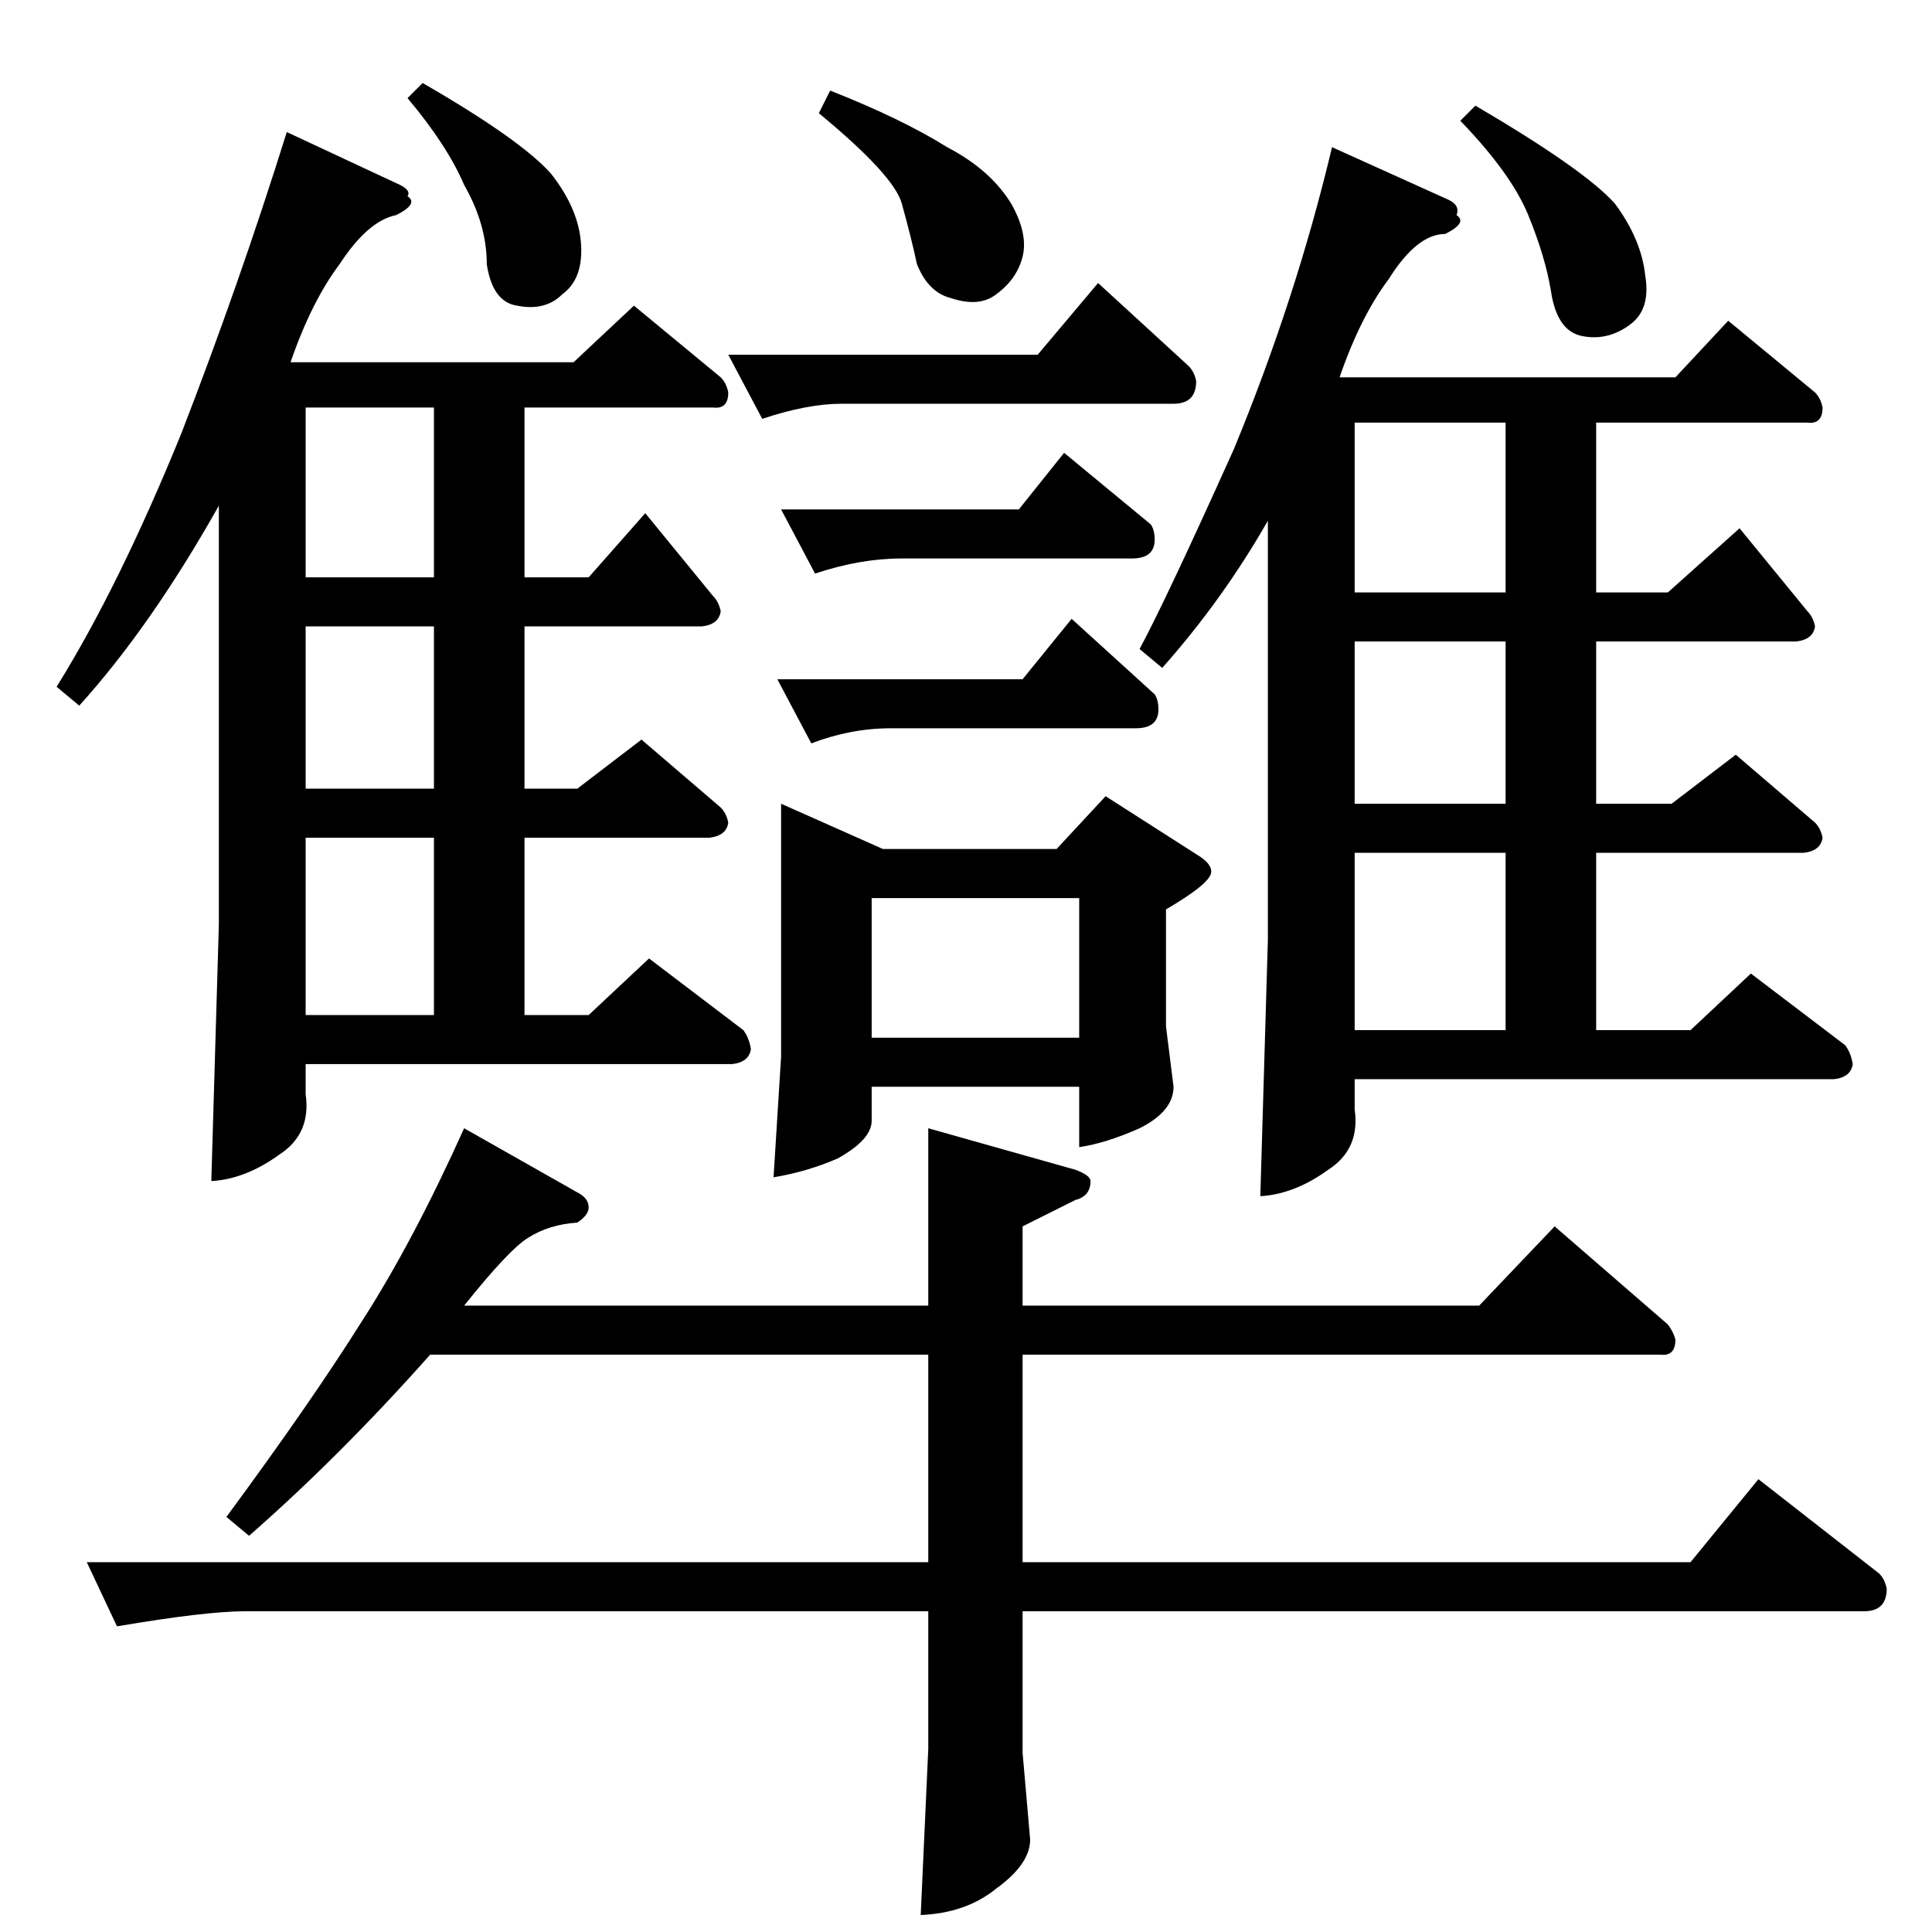 <?xml version="1.0" standalone="no"?>
<!DOCTYPE svg PUBLIC "-//W3C//DTD SVG 1.1//EN" "http://www.w3.org/Graphics/SVG/1.1/DTD/svg11.dtd" >
<svg xmlns="http://www.w3.org/2000/svg" xmlns:xlink="http://www.w3.org/1999/xlink" version="1.1" viewBox="0 -205 1024 1024">
  <g transform="matrix(1 0 0 -1 0 819)">
   <path fill="currentColor"
d="M212 926q6 -3 4 -6q6 -4 -6 -10q-15 -3 -30 -26q-15 -20 -26 -52h150l32 30l46 -38q3 -3 4 -8q0 -9 -8 -8h-100v-90h34l30 34l36 -44q3 -3 4 -8q-1 -7 -10 -8h-94v-86h28l34 26l42 -36q3 -3 4 -8q-1 -7 -10 -8h-98v-94h34l32 30l50 -38q3 -4 4 -10q-1 -7 -10 -8h-226v-16
q3 -21 -14 -32q-18 -13 -36 -14l4 136v222q-36 -64 -74 -106l-12 10q33 53 66 134q31 80 56 160l60 -28v0v0zM162 486h68v94h-68v-94v0v0zM162 606h68v86h-68v-86v0v0zM230 718v90h-68v-90h68v0v0zM216 972l8 8q52 -30 68 -48q15 -19 16 -38q1 -18 -10 -26q-9 -9 -24 -6
q-13 2 -16 22q0 21 -12 42q-9 21 -30 46v0v0zM768 918q6 -3 4 -8q6 -4 -6 -10q-15 0 -30 -24q-15 -20 -26 -52h178l28 30l46 -38q3 -3 4 -8q0 -9 -8 -8h-112v-90h38l38 34l36 -44q3 -3 4 -8q-1 -7 -10 -8h-106v-86h40l34 26l42 -36q3 -3 4 -8q-1 -7 -10 -8h-110v-94h50
l32 30l50 -38q3 -4 4 -10q-1 -7 -10 -8h-254v-16q3 -21 -14 -32q-18 -13 -36 -14l4 136v222q-24 -42 -56 -78l-12 10q14 26 50 106q33 80 52 160l62 -28v0v0zM718 478h80v94h-80v-94v0v0zM718 598h80v86h-80v-86v0v0zM798 710v90h-80v-90h80v0v0zM774 960l8 8q58 -34 74 -52
q14 -19 16 -38q3 -18 -8 -26q-12 -9 -26 -6q-13 3 -16 24q-3 18 -12 40t-36 50v0v0zM550 836l32 38l48 -44q3 -3 4 -8q0 -12 -12 -12h-176q-18 0 -42 -8l-18 34h164v0v0zM414 754h126l24 30l46 -38q2 -3 2 -8q0 -10 -12 -10h-122q-22 0 -46 -8l-18 34v0v0zM414 598l54 -24
h92l26 28l50 -32q6 -4 6 -8q0 -6 -24 -20v-62l4 -32q0 -13 -18 -22q-18 -8 -32 -10v32h-110v-18q0 -10 -18 -20q-16 -7 -34 -10l4 64v134v0v0zM462 474h110v74h-110v-74v0v0zM412 664h130l26 32l44 -40q2 -3 2 -8q0 -10 -12 -10h-130q-21 0 -42 -8l-18 34v0v0zM434 964l6 12
q38 -15 62 -30q23 -12 34 -30q9 -16 6 -28t-14 -20q-9 -7 -24 -2q-12 3 -18 18q-3 14 -8 32q-4 15 -44 48v0v0zM306 392q6 -3 6 -8q0 -4 -6 -8q-15 -1 -26 -8q-10 -6 -34 -36h246v94l78 -22q8 -3 8 -6q0 -8 -8 -10l-28 -14v-42h242l40 42l60 -52q3 -4 4 -8q0 -9 -8 -8h-338
v-110h354l36 44l64 -50q3 -3 4 -8q0 -12 -12 -12h-446v-75l4 -46q0 -13 -18 -26q-16 -13 -40 -14l4 88v73h-362q-21 0 -68 -8l-16 34h446v110h-264q-48 -54 -96 -96l-12 10q45 61 72 104q27 42 54 102l60 -34v0v0z" />
  </g>

</svg>
